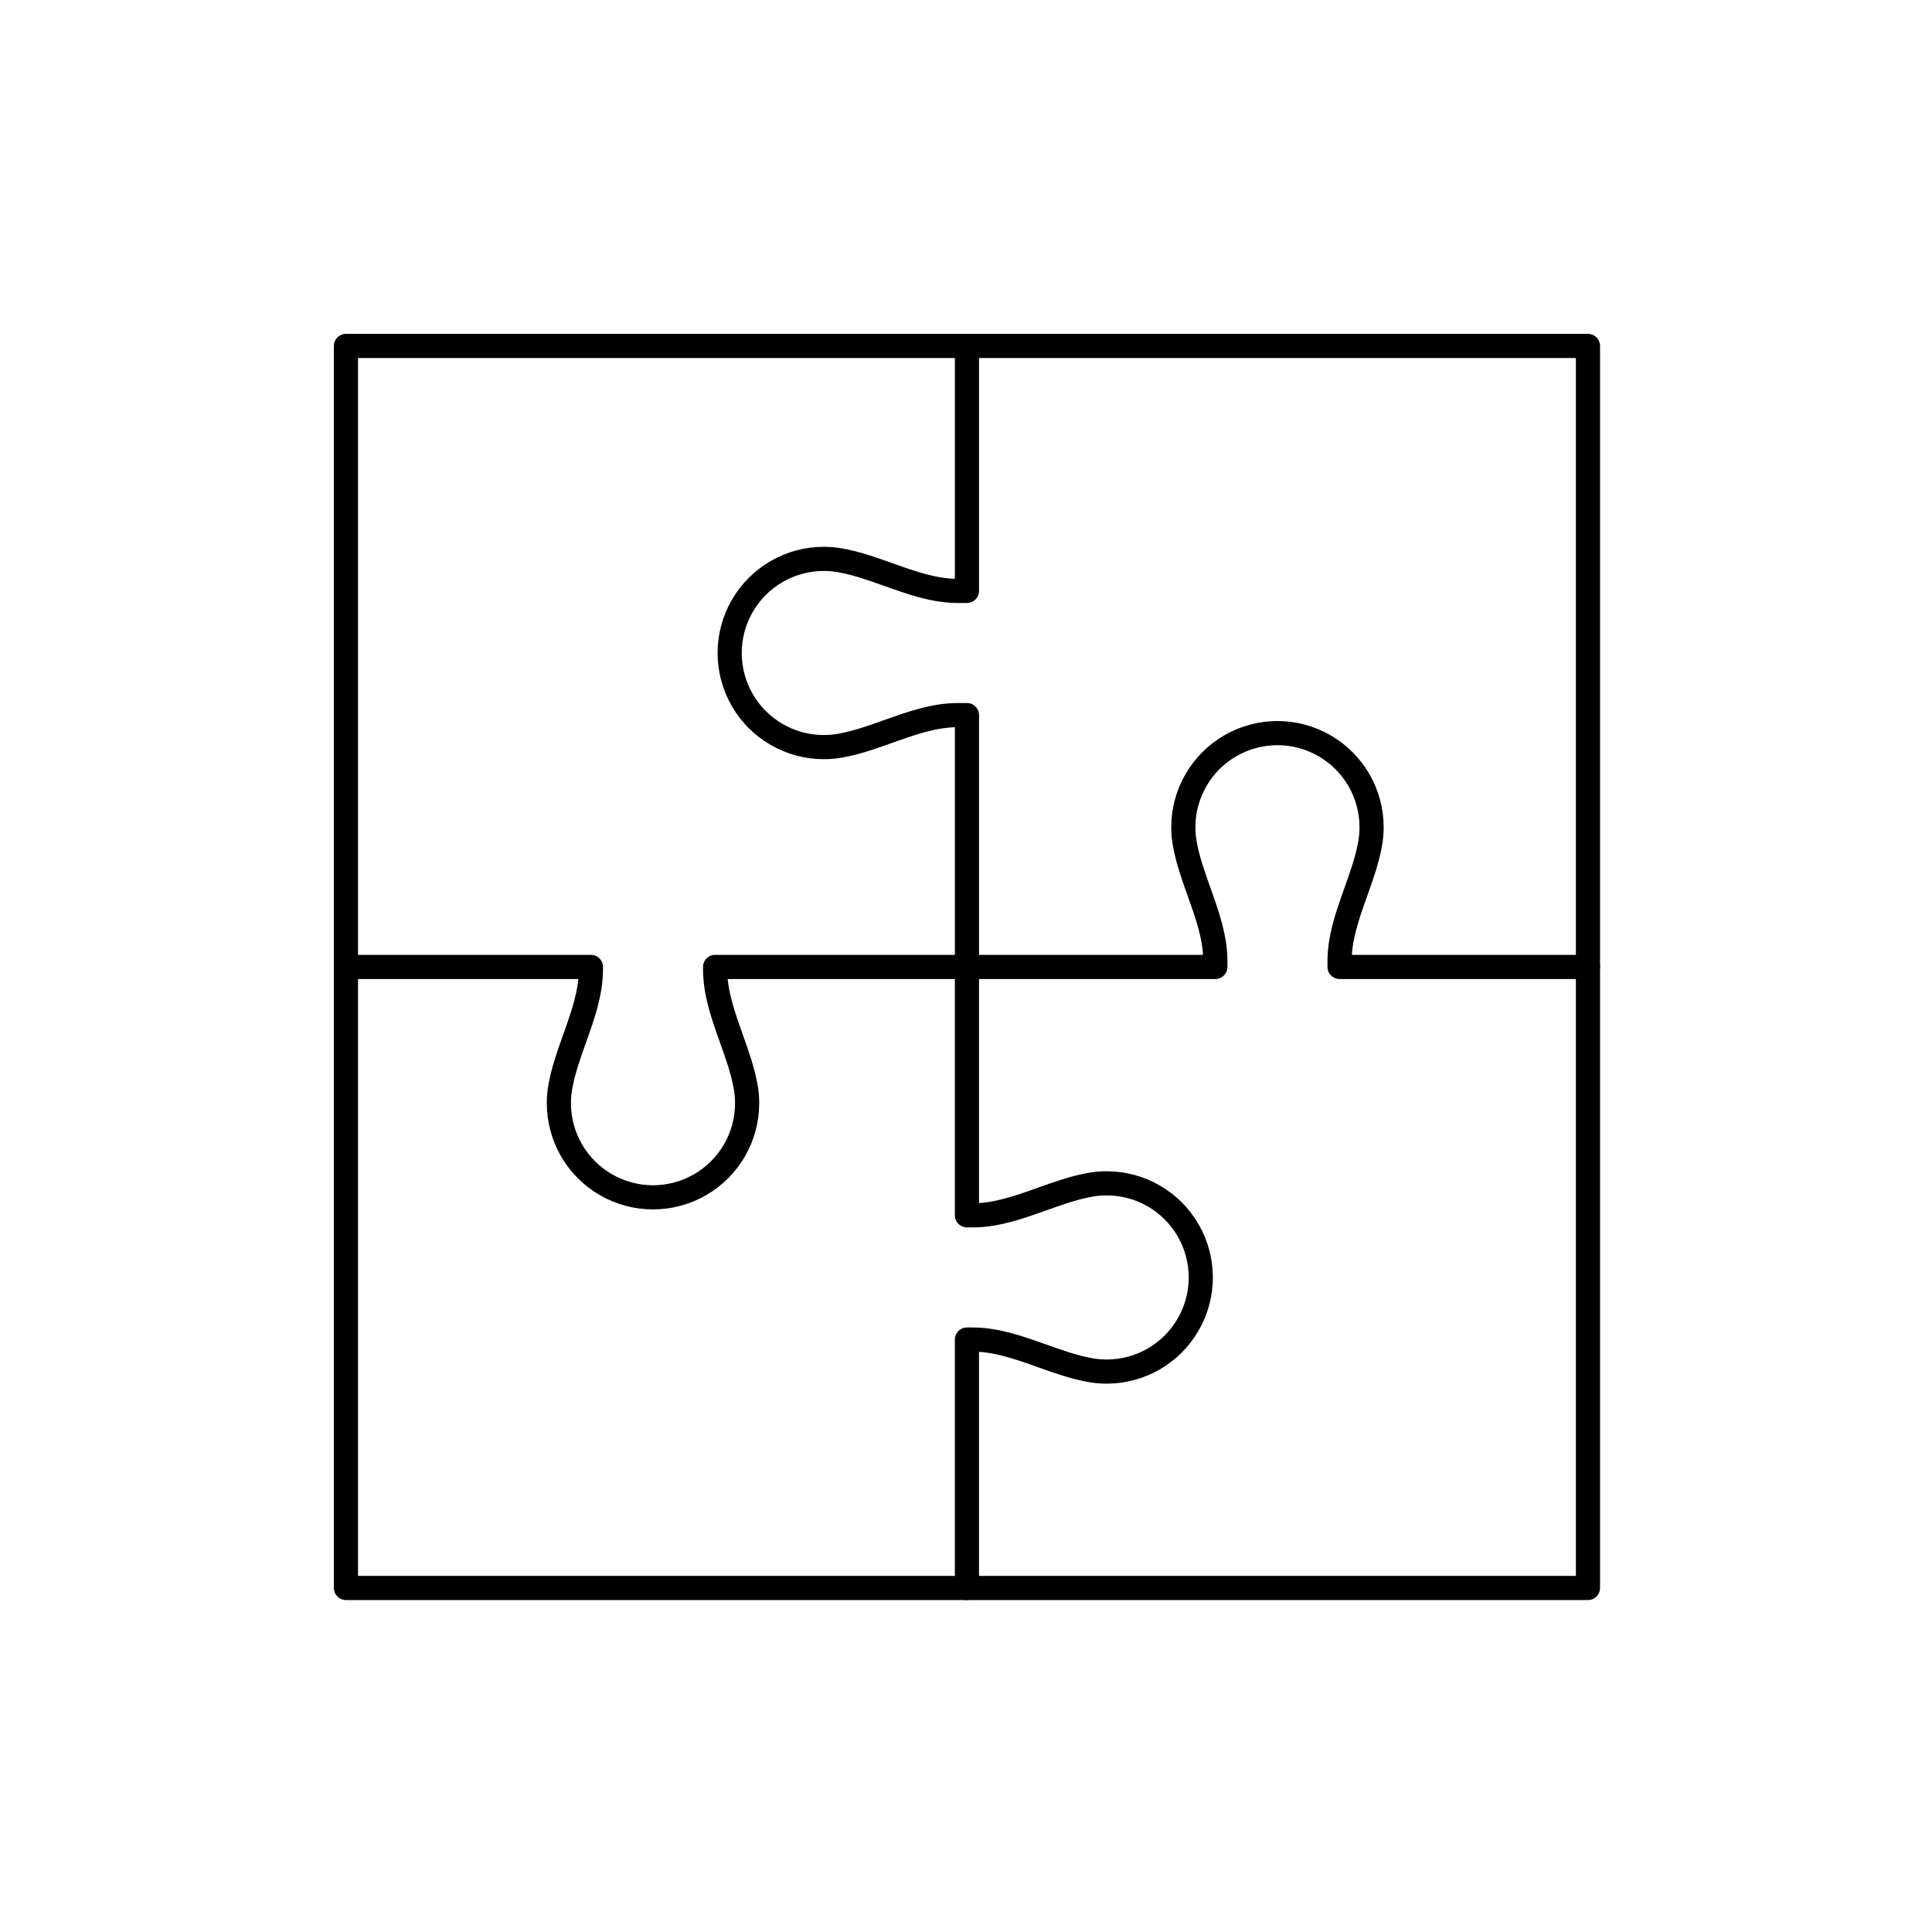 <svg viewBox="0 0 80 80" fill="none">
  <path d="M14.325 40.04V65.754H40.039V55.468H40.277C41.257 55.468 42.199 55.804 43.142 56.14C43.801 56.375 44.461 56.611 45.135 56.732C45.36 56.773 45.591 56.794 45.825 56.794C47.217 56.794 48.504 56.051 49.2 54.845C49.896 53.639 49.896 52.154 49.2 50.948C48.504 49.742 47.217 48.999 45.825 48.999C45.591 48.999 45.36 49.02 45.135 49.061C44.461 49.182 43.801 49.417 43.142 49.653C42.199 49.989 41.257 50.325 40.277 50.325H40.039V40.04" stroke="currentColor" stroke-linecap="round" stroke-linejoin="round" />
  <path d="M40.04 65.754H65.754V40.039H55.468V39.802C55.468 38.822 55.804 37.88 56.141 36.936C56.376 36.278 56.611 35.618 56.732 34.944C56.773 34.718 56.794 34.487 56.794 34.254C56.794 32.861 56.051 31.575 54.845 30.879C53.639 30.182 52.154 30.182 50.948 30.879C49.742 31.575 48.999 32.861 48.999 34.254C48.999 34.487 49.02 34.718 49.061 34.944C49.182 35.618 49.418 36.277 49.653 36.936C49.989 37.879 50.325 38.821 50.325 39.801V40.039H40.04" stroke="currentColor" stroke-linecap="round" stroke-linejoin="round" />
  <path d="M65.754 40.039V14.325H40.04V24.468H39.659C38.679 24.468 37.737 24.132 36.794 23.795C36.135 23.56 35.476 23.325 34.802 23.204C34.576 23.163 34.345 23.142 34.111 23.142C32.719 23.142 31.433 23.885 30.736 25.091C30.04 26.296 30.04 27.782 30.736 28.988C31.433 30.194 32.719 30.936 34.111 30.936C34.345 30.936 34.576 30.915 34.802 30.875C35.476 30.754 36.135 30.518 36.794 30.283C37.737 29.947 38.679 29.611 39.659 29.611H40.04V40.039" stroke="currentColor" stroke-linecap="round" stroke-linejoin="round" />
  <path d="M40.039 14.325H14.325V40.039H24.468V40.134C24.468 41.114 24.132 42.056 23.795 42.999C23.56 43.658 23.325 44.318 23.204 44.991C23.163 45.217 23.142 45.448 23.142 45.682C23.142 47.074 23.885 48.361 25.091 49.057C26.297 49.753 27.782 49.753 28.988 49.057C30.194 48.361 30.937 47.074 30.937 45.682C30.937 45.448 30.916 45.217 30.875 44.991C30.754 44.317 30.518 43.658 30.283 42.999C29.947 42.056 29.611 41.114 29.611 40.133V40.039H40.039" stroke="currentColor" stroke-linecap="round" stroke-linejoin="round" />
</svg>